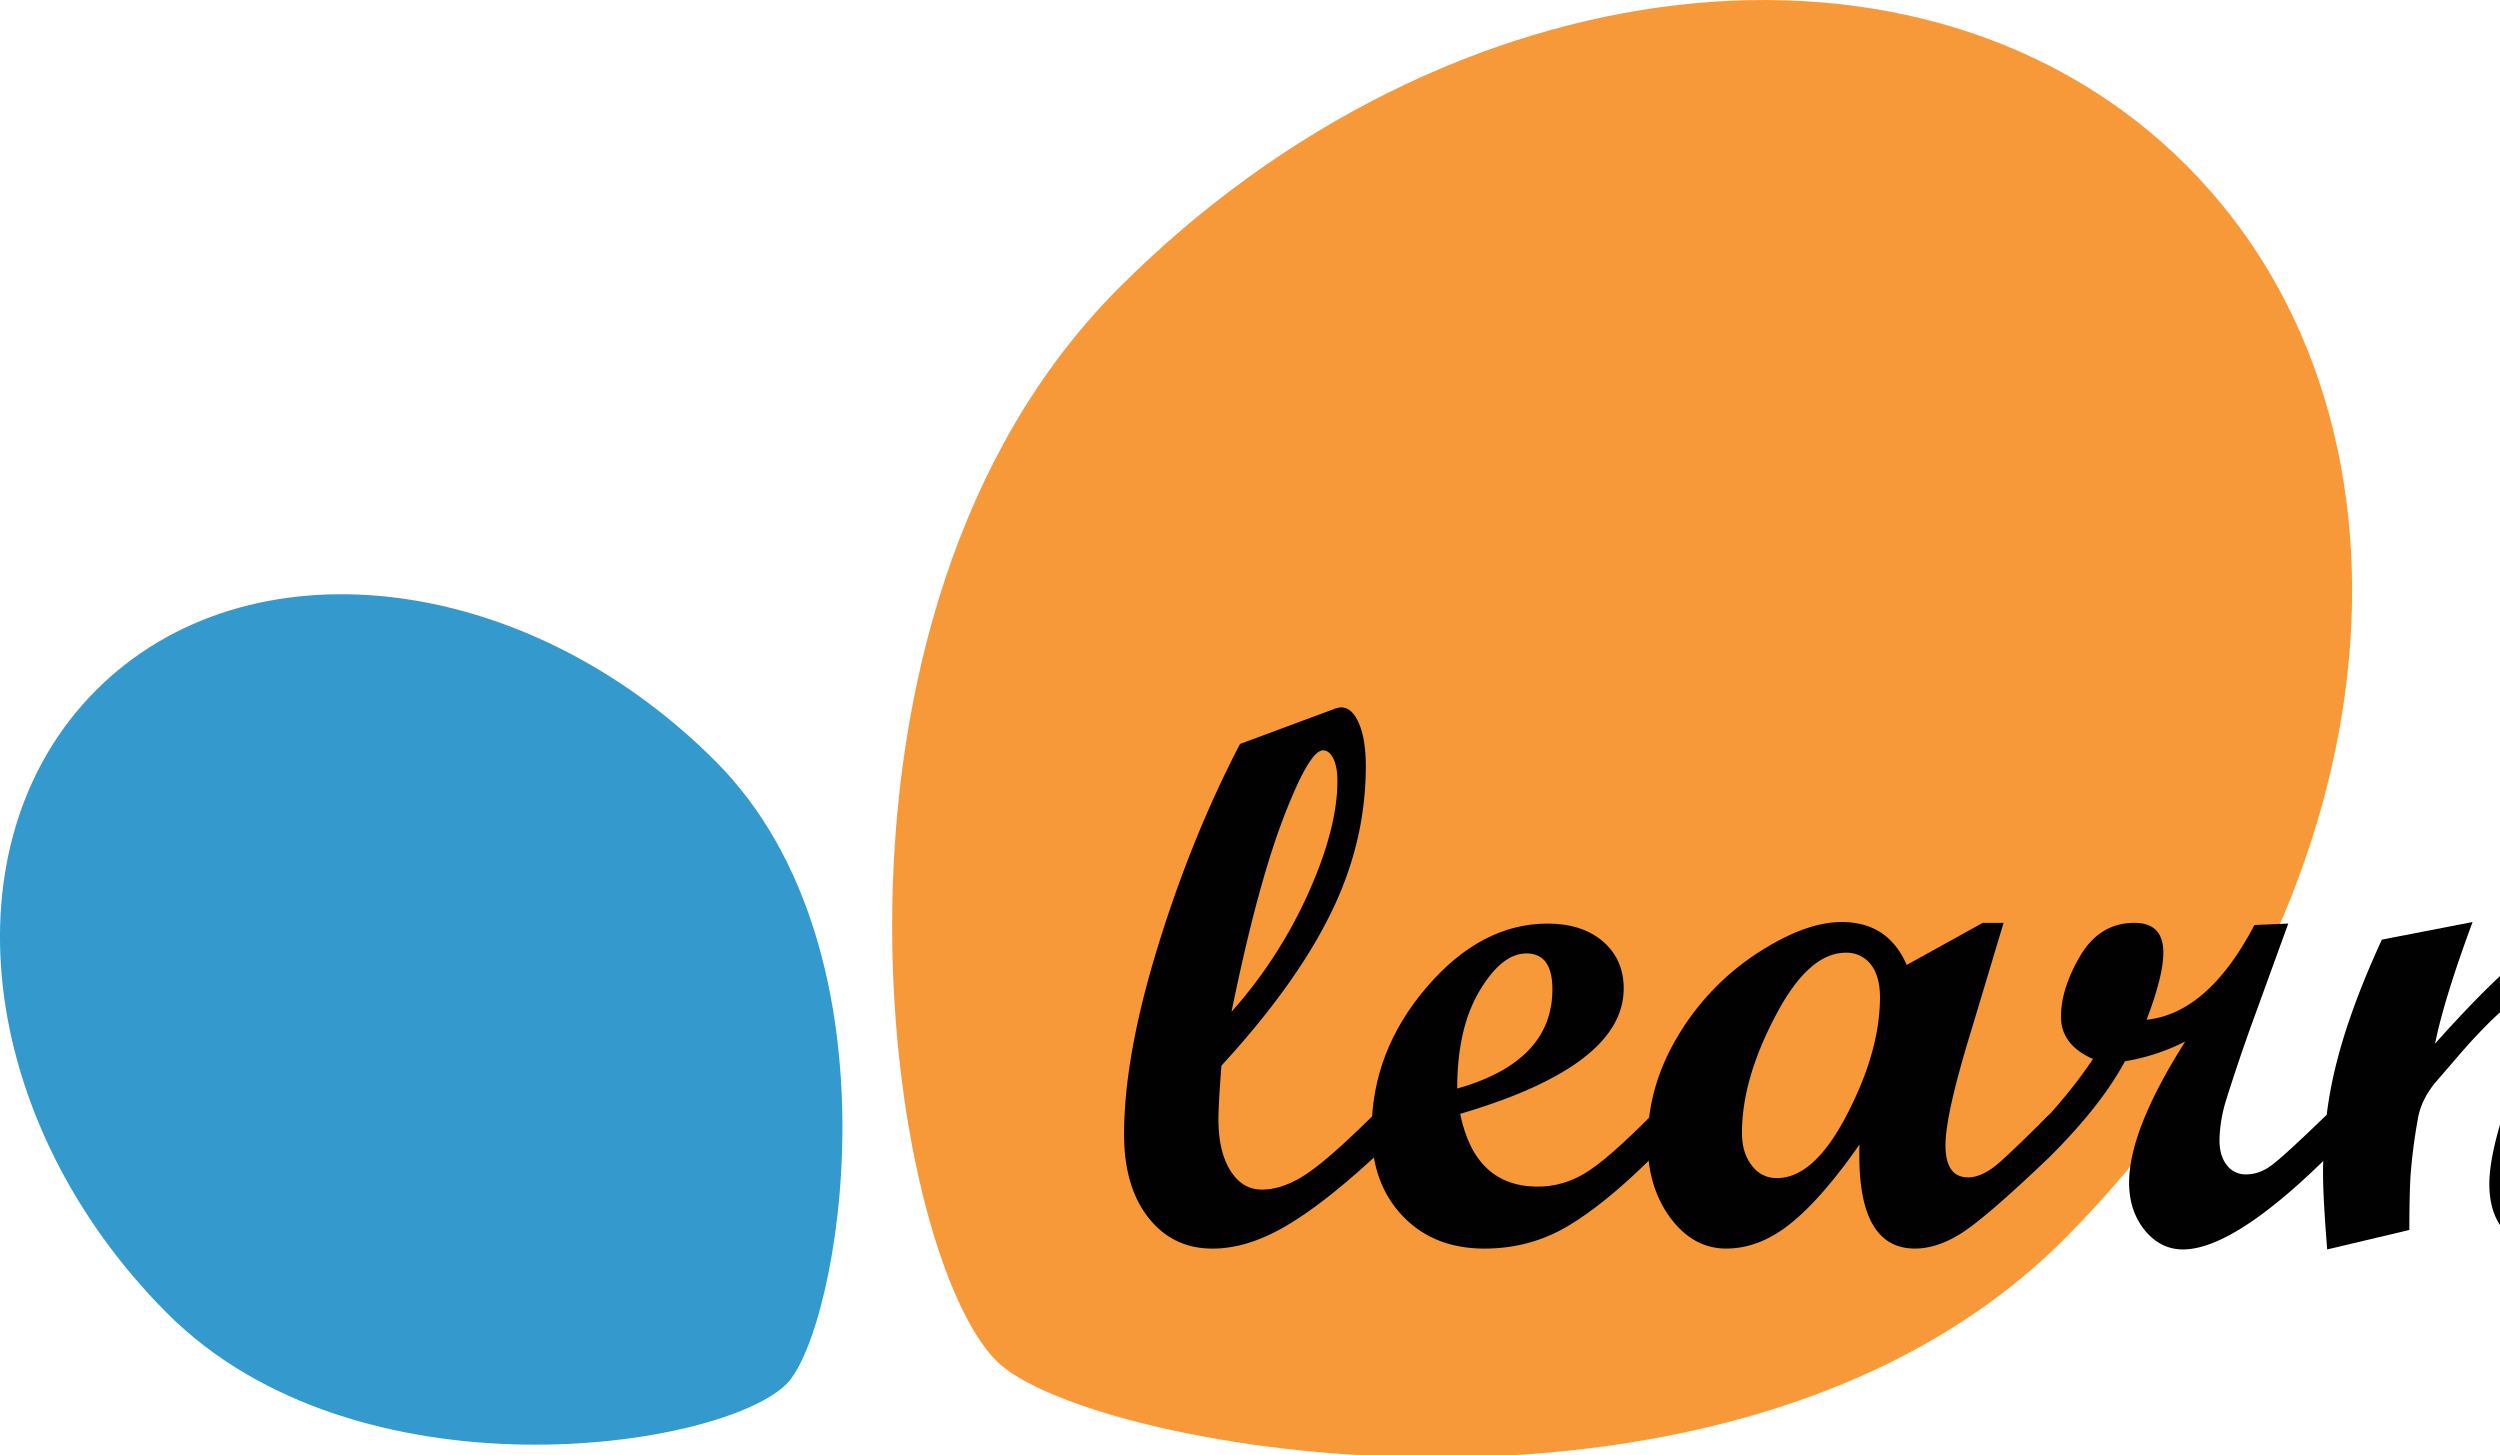 <svg xmlns="http://www.w3.org/2000/svg" width="68.719" height="40" style="max-height:500px"><path d="M56.758 34.043c9.035-9.074 10.539-22.273 3.355-29.484s-20.332-5.704-29.37 3.367c-9.036 9.07-6.423 26.402-3.352 29.484 2.476 2.488 20.332 5.703 29.367-3.367m0 0" style="stroke:none;fill-rule:nonzero;fill:#f89939;fill-opacity:1"/><path d="M19.676 20.934c-5.242-5.262-12.871-6.141-17.043-1.954-4.168 4.184-3.293 11.844 1.949 17.106 5.242 5.266 15.262 3.742 17.04 1.953 1.44-1.441 3.3-11.844-1.946-17.105m0 0" style="stroke:none;fill-rule:nonzero;fill:#3499cd;fill-opacity:1"/><path d="M37.766 31.816q-1.39 1.285-2.438 1.895t-1.996.61q-1.096.002-1.766-.852-.668-.85-.668-2.285 0-2.155.93-5.172c.621-2.012 1.371-3.864 2.258-5.563l2.598-.965a.6.6 0 0 1 .183-.039q.296 0 .485.434.19.438.191 1.176c0 1.398-.32 2.746-.965 4.054q-.959 1.958-3.004 4.184c-.054.71-.082 1.203-.082 1.469q0 .89.328 1.414.33.525.867.523.556 0 1.176-.398.626-.399 1.903-1.664Zm-3.914-4.007a12.7 12.7 0 0 0 2.105-3.247c.54-1.199.805-2.23.805-3.093q.001-.38-.11-.614c-.074-.152-.172-.23-.285-.23q-.38 0-1.101 1.89-.719 1.891-1.414 5.294m0 0" style="stroke:none;fill-rule:nonzero;fill:#010101;fill-opacity:1"/><path d="M45.41 31.816q-1.295 1.285-2.328 1.895-1.036.61-2.281.61-1.388 0-2.242-.891-.856-.895-.856-2.352c0-1.45.504-2.762 1.504-3.933q1.502-1.758 3.332-1.758.949 0 1.523.492.57.491.57 1.293c0 1.414-1.495 2.562-4.495 3.445q.409 2.002 2.136 2 .676 0 1.286-.363.615-.364 1.851-1.613Zm-5.355-1.894c1.742-.496 2.617-1.402 2.617-2.73q0-.985-.715-.985-.675 0-1.289 1.031-.614 1.032-.613 2.684m0 0" style="stroke:none;fill-rule:nonzero;fill:#010101;fill-opacity:1"/><path d="M56.324 31.816q-1.635 1.563-2.34 2.036-.703.468-1.347.468-1.617 0-1.524-2.86-1.02 1.466-1.886 2.165-.862.696-1.782.695-.9 0-1.53-.843-.627-.849-.626-2.079c0-1.027.277-2.003.84-2.933a6.96 6.96 0 0 1 2.164-2.258q1.32-.862 2.328-.863 1.279 0 1.79 1.18l2.089-1.157h.574l-.902 3.004q-.696 2.267-.695 3.11c0 .585.207.882.62.882q.4.001.88-.425.48-.43 1.347-1.301Zm-7.48.567q1.021.001 1.926-1.75.907-1.748.906-3.227-.001-.575-.254-.898a.84.84 0 0 0-.688-.32c-.68 0-1.328.578-1.933 1.742q-.92 1.746-.918 3.21c0 .372.09.669.273.9a.83.83 0 0 0 .688.343m0 0" style="stroke:none;fill-rule:nonzero;fill:#010101;fill-opacity:1"/><path d="M63.96 31.816q-2.566 2.527-3.956 2.528c-.414 0-.766-.18-1.05-.528-.286-.355-.43-.789-.43-1.312q0-1.442 1.542-3.875a5.7 5.7 0 0 1-1.656.543q-.662 1.231-2.086 2.644h-.234v-.921a13.5 13.5 0 0 0 1.441-1.786q-.879-.386-.879-1.16c0-.527.18-1.086.535-1.687q.539-.896 1.481-.895c.531 0 .797.27.797.82q-.002.644-.461 1.844 1.693-.18 2.965-2.605l.93-.04-.954 2.626a52 52 0 0 0-.765 2.261 4 4 0 0 0-.172 1.063q0 .432.199.687a.64.64 0 0 0 .535.258q.369-.001.703-.254.339-.25 1.516-1.39Zm0 0" style="stroke:none;fill-rule:nonzero;fill:#010101;fill-opacity:1"/><path d="M73.996 31.816q-2.36 2.506-4.047 2.504-.684 0-1.105-.48c-.278-.32-.418-.754-.418-1.293 0-.73.3-1.852.898-3.356.32-.804.48-1.32.48-1.539q0-.327-.253-.328-.143.002-.38.145c-.144.093-.308.23-.5.402q-.257.235-.573.57-.278.293-.59.66l-.574.665c-.25.308-.41.632-.47.976a15 15 0 0 0-.206 1.602q-.03.539-.031 1.465l-2.258.535q-.112-1.39-.114-2.063 0-1.651.387-3.129c.254-.988.664-2.093 1.23-3.324l2.493-.484q-.786 2.126-1.031 3.343 1.676-1.876 2.66-2.597c.656-.485 1.238-.723 1.75-.723q.52-.001.867.395.346.391.348.988 0 .979-.88 3.242-.604 1.546-.605 2.008 0 .621.504.621c.496 0 1.305-.66 2.418-1.98Zm0 0" style="stroke:none;fill-rule:nonzero;fill:#010101;fill-opacity:1"/></svg>